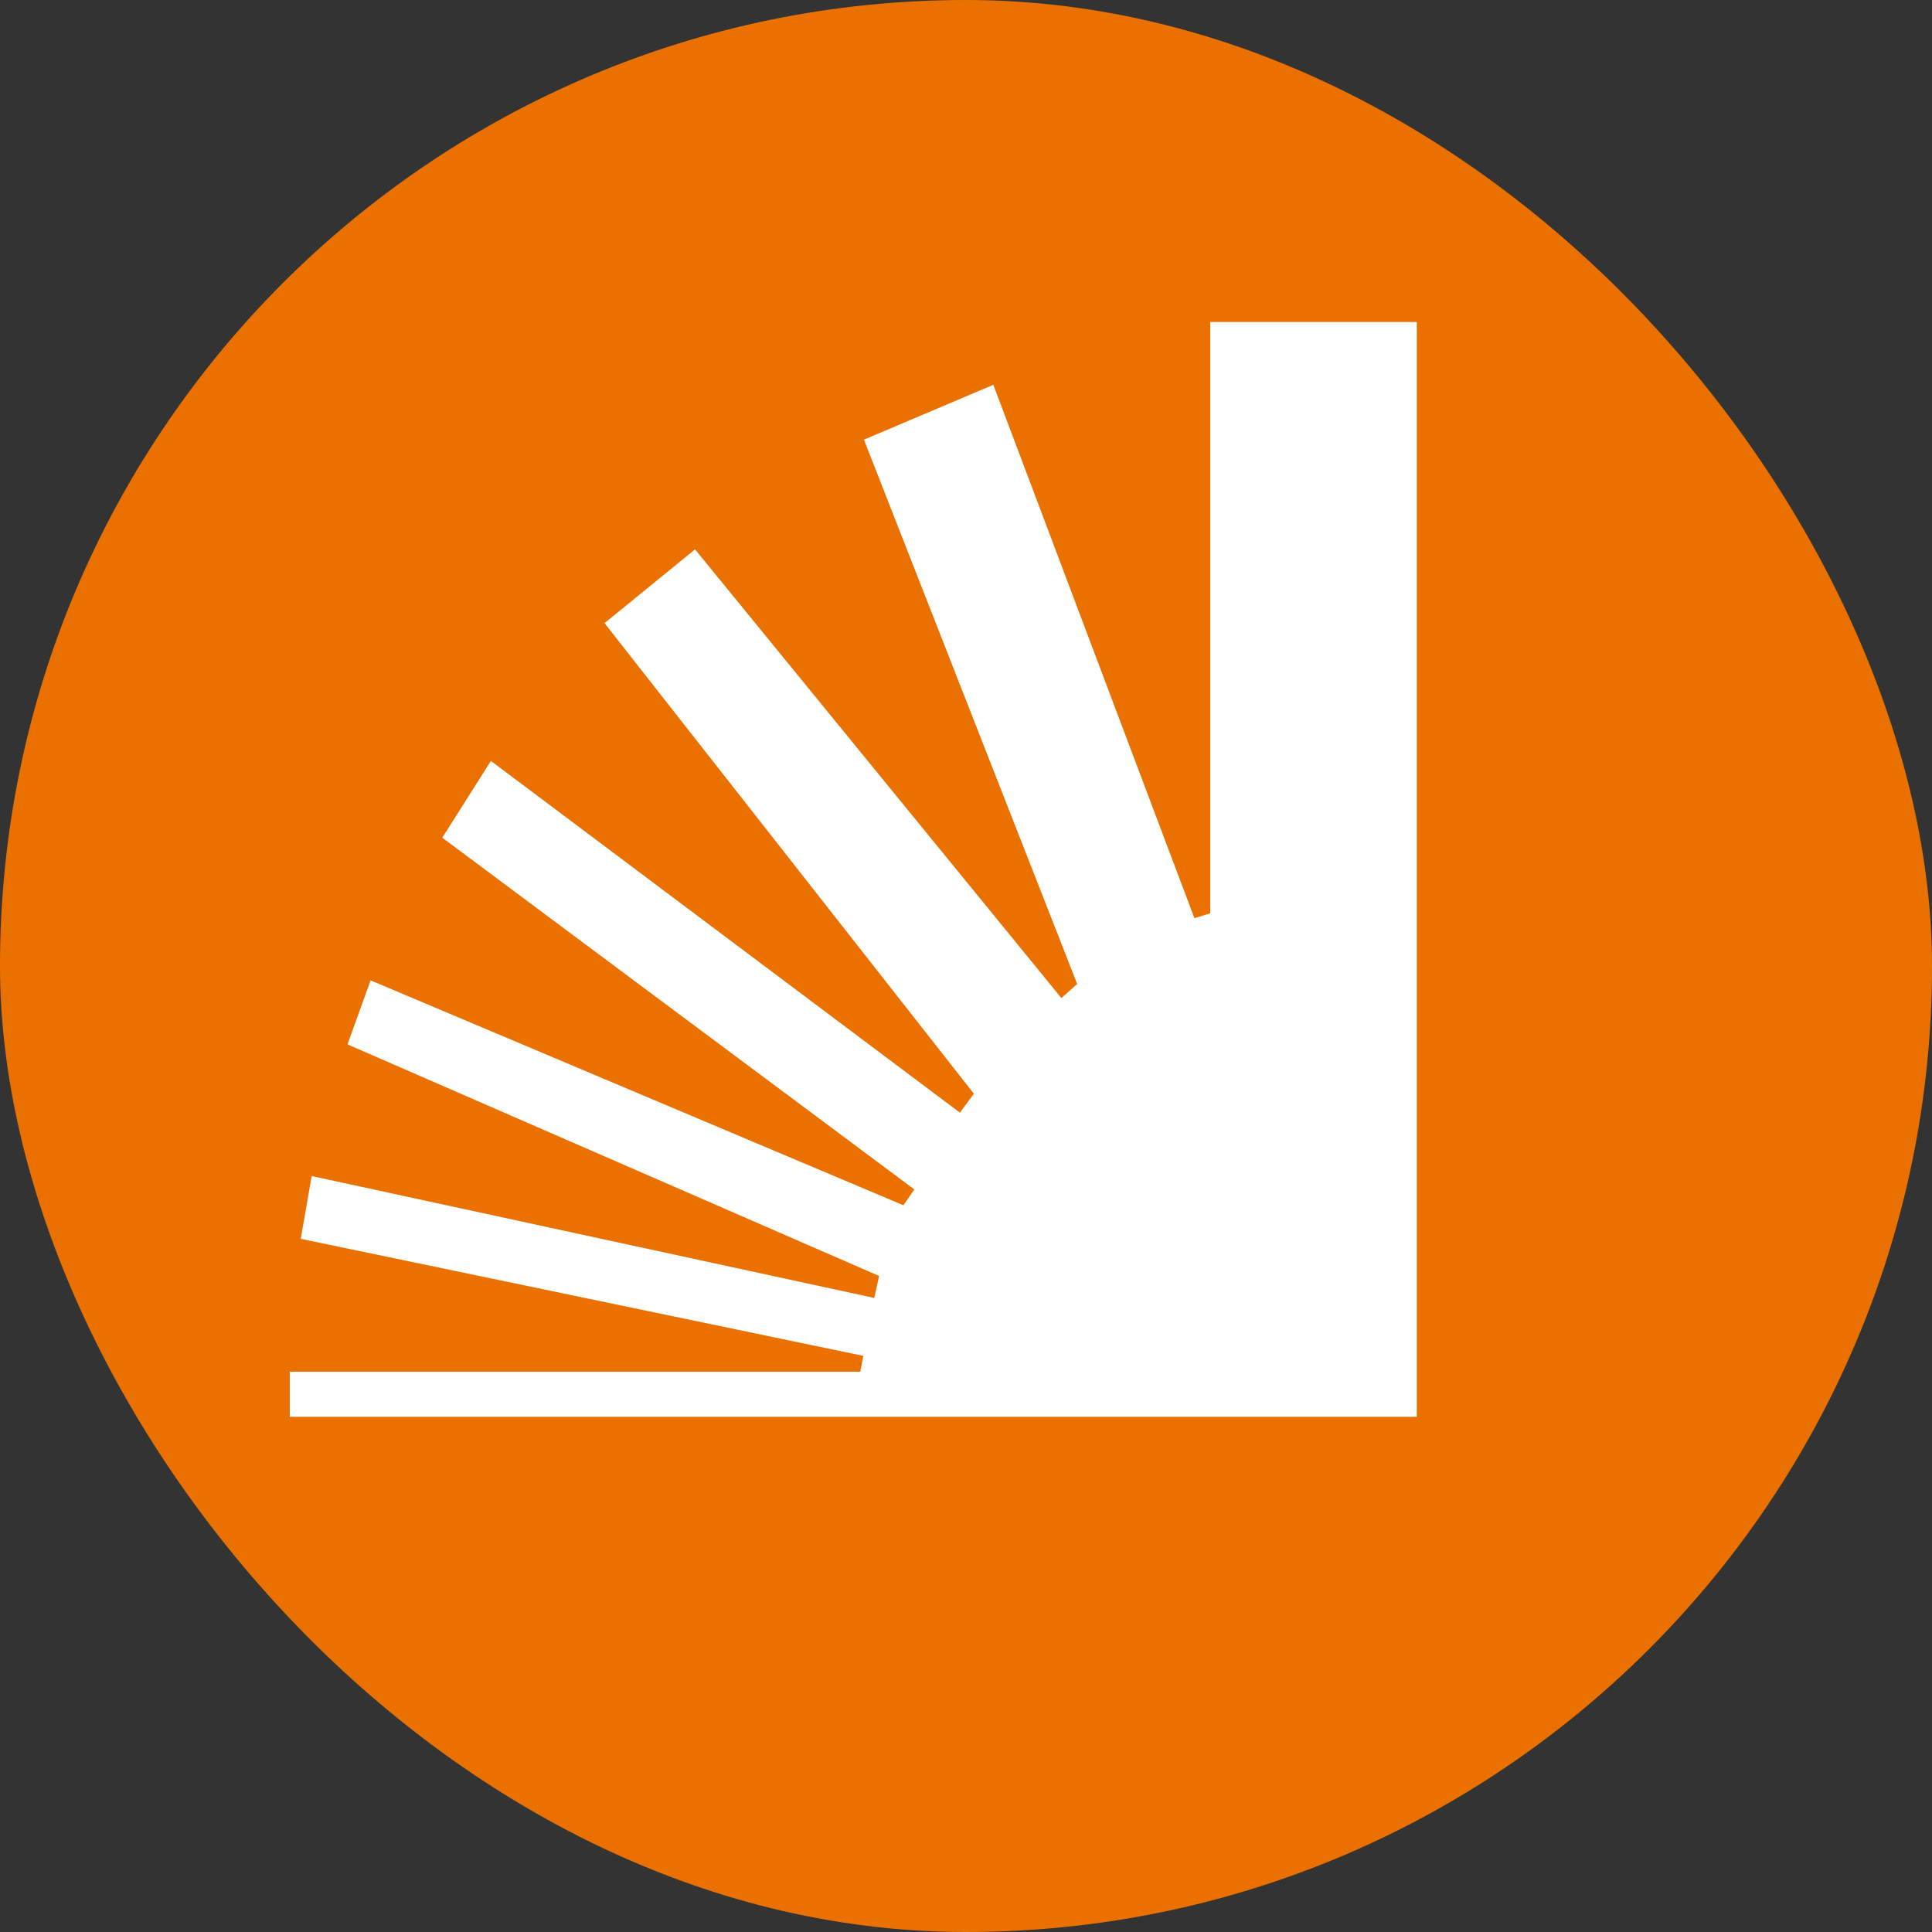 <svg width="60" height="60" viewBox="0 0 60 60" fill="none" xmlns="http://www.w3.org/2000/svg">
<rect x="0" y="0" width="60" height="60" fill="#333333" stroke="none"/>
<rect width="60" height="60" rx="30" fill="#EA7100"/>
<path d="M9 42.6H26.717L26.811 42.108L9.34 38.473L9.679 36.523L27.151 40.309L27.302 39.627L10.792 32.434L11.509 30.446L28.057 37.431L28.396 36.939L13.736 26.016L15.245 23.631L29.811 34.554L30.245 33.967L18.774 19.352L21.585 17.061L32.962 30.995L33.453 30.559L26.83 13.654L30.849 11.95L37.094 28.515L37.585 28.363V10H44V44H9L9 42.6Z" fill="white"/>
</svg>
